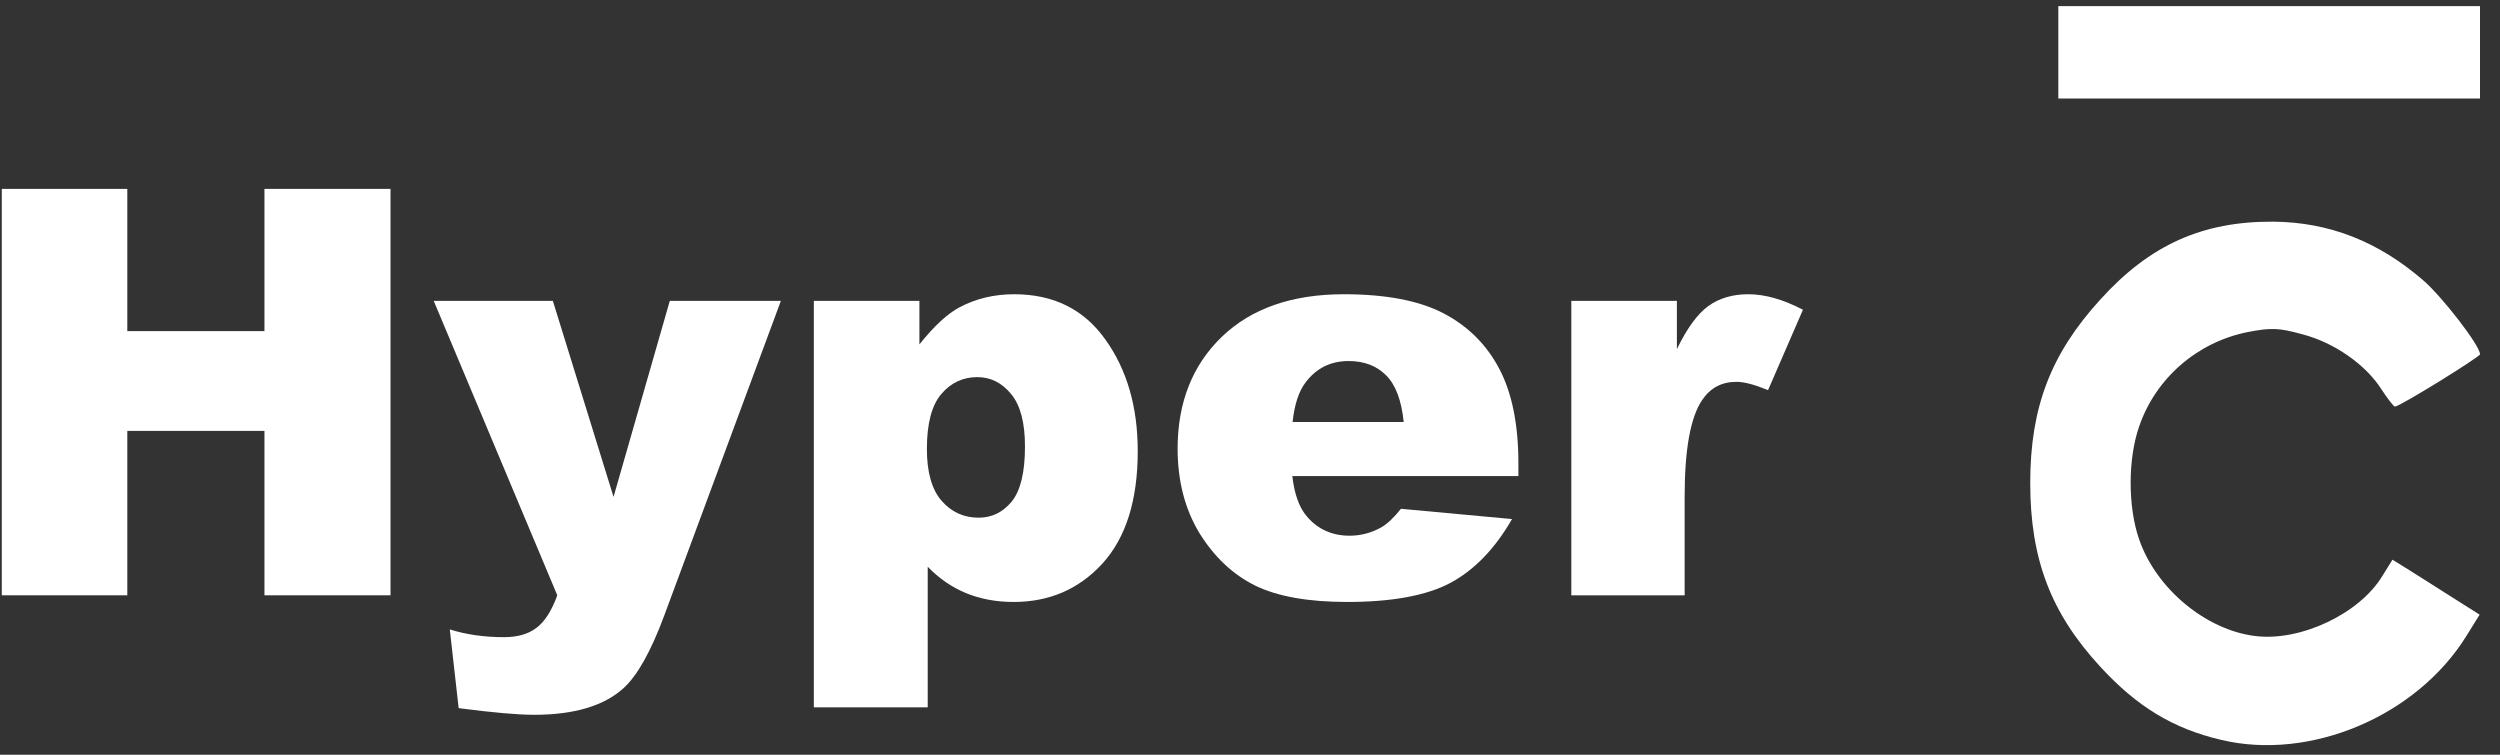 <svg width="106" height="32" viewBox="0 0 106 32" fill="none" xmlns="http://www.w3.org/2000/svg">
<rect x="0" y="0" width="106" height="32" fill="#333333" stroke="none"/>
<path d="M0.076 8.009H5.398V14.039H11.213V8.009H16.558V25.241H11.213V18.27H5.398V25.241H0.076V8.009Z" fill="white"/>
<path d="M18.39 12.758H23.441L26.014 21.068L28.399 12.758H33.109L28.164 26.099C27.6 27.619 27.024 28.646 26.437 29.179C25.607 29.931 24.342 30.307 22.642 30.307C21.953 30.307 20.888 30.213 19.447 30.025L19.071 26.687C19.761 26.906 20.528 27.016 21.374 27.016C21.938 27.016 22.392 26.887 22.736 26.628C23.089 26.369 23.387 25.907 23.629 25.241L18.39 12.758Z" fill="white"/>
<path d="M34.507 29.99V12.758H38.983V14.603C39.602 13.827 40.169 13.302 40.686 13.028C41.383 12.66 42.155 12.476 43 12.476C44.669 12.476 45.957 13.114 46.865 14.392C47.782 15.669 48.24 17.248 48.24 19.128C48.24 21.205 47.742 22.792 46.748 23.889C45.753 24.978 44.496 25.523 42.977 25.523C42.241 25.523 41.567 25.398 40.956 25.147C40.353 24.896 39.813 24.524 39.335 24.03V29.99H34.507ZM39.3 19.035C39.3 20.022 39.508 20.755 39.923 21.233C40.338 21.711 40.862 21.95 41.497 21.95C42.053 21.95 42.519 21.722 42.895 21.268C43.271 20.805 43.459 20.026 43.459 18.929C43.459 17.918 43.263 17.177 42.871 16.707C42.48 16.229 42.002 15.99 41.438 15.99C40.827 15.99 40.318 16.229 39.911 16.707C39.504 17.185 39.3 17.961 39.3 19.035Z" fill="white"/>
<path d="M64.38 20.186H54.795C54.881 20.954 55.088 21.526 55.417 21.903C55.879 22.443 56.482 22.714 57.226 22.714C57.696 22.714 58.143 22.596 58.565 22.361C58.824 22.212 59.102 21.95 59.4 21.573L64.11 22.008C63.39 23.262 62.52 24.163 61.502 24.712C60.484 25.253 59.024 25.523 57.12 25.523C55.468 25.523 54.168 25.292 53.221 24.829C52.273 24.359 51.486 23.619 50.859 22.608C50.241 21.589 49.931 20.394 49.931 19.023C49.931 17.072 50.554 15.492 51.799 14.286C53.052 13.079 54.779 12.476 56.98 12.476C58.765 12.476 60.175 12.746 61.209 13.287C62.242 13.827 63.029 14.611 63.57 15.637C64.11 16.664 64.38 18 64.38 19.646V20.186ZM59.517 17.894C59.423 16.97 59.172 16.308 58.765 15.908C58.366 15.508 57.837 15.308 57.179 15.308C56.42 15.308 55.813 15.61 55.358 16.213C55.069 16.59 54.885 17.15 54.806 17.894H59.517Z" fill="white"/>
<path d="M66.624 12.758H71.1V14.803C71.53 13.917 71.973 13.31 72.427 12.981C72.889 12.644 73.457 12.476 74.13 12.476C74.835 12.476 75.607 12.695 76.445 13.134L74.965 16.543C74.401 16.308 73.954 16.19 73.625 16.19C72.999 16.19 72.513 16.448 72.169 16.966C71.675 17.695 71.429 19.058 71.429 21.056V25.241H66.624V12.758Z" fill="white"/>
<path d="M94.17 31.369C92.127 30.888 90.611 29.963 89.045 28.262C86.95 25.987 86.082 23.694 86.082 20.477C86.082 17.277 86.95 15.003 89.062 12.691C91.156 10.38 93.387 9.381 96.384 9.399C98.75 9.418 100.828 10.232 102.735 11.877C103.535 12.562 105.153 14.651 105.153 15.021C105.153 15.132 101.747 17.24 101.543 17.24C101.492 17.24 101.236 16.907 100.981 16.519C100.317 15.465 98.972 14.522 97.61 14.171C96.605 13.893 96.281 13.893 95.311 14.078C93.165 14.503 91.395 16.038 90.697 18.091C90.22 19.459 90.22 21.494 90.697 22.862C91.412 24.952 93.523 26.709 95.617 26.967C97.541 27.208 100.044 26.024 101.015 24.416L101.441 23.731L102.156 24.175C102.53 24.416 103.365 24.933 103.995 25.34L105.136 26.061L104.574 26.967C102.462 30.37 97.95 32.275 94.17 31.369Z" fill="white"/>
<path d="M87.273 2.219V0.26H96.213H105.152V2.219V4.177H96.213H87.273V2.219Z" fill="white"/>
</svg>
